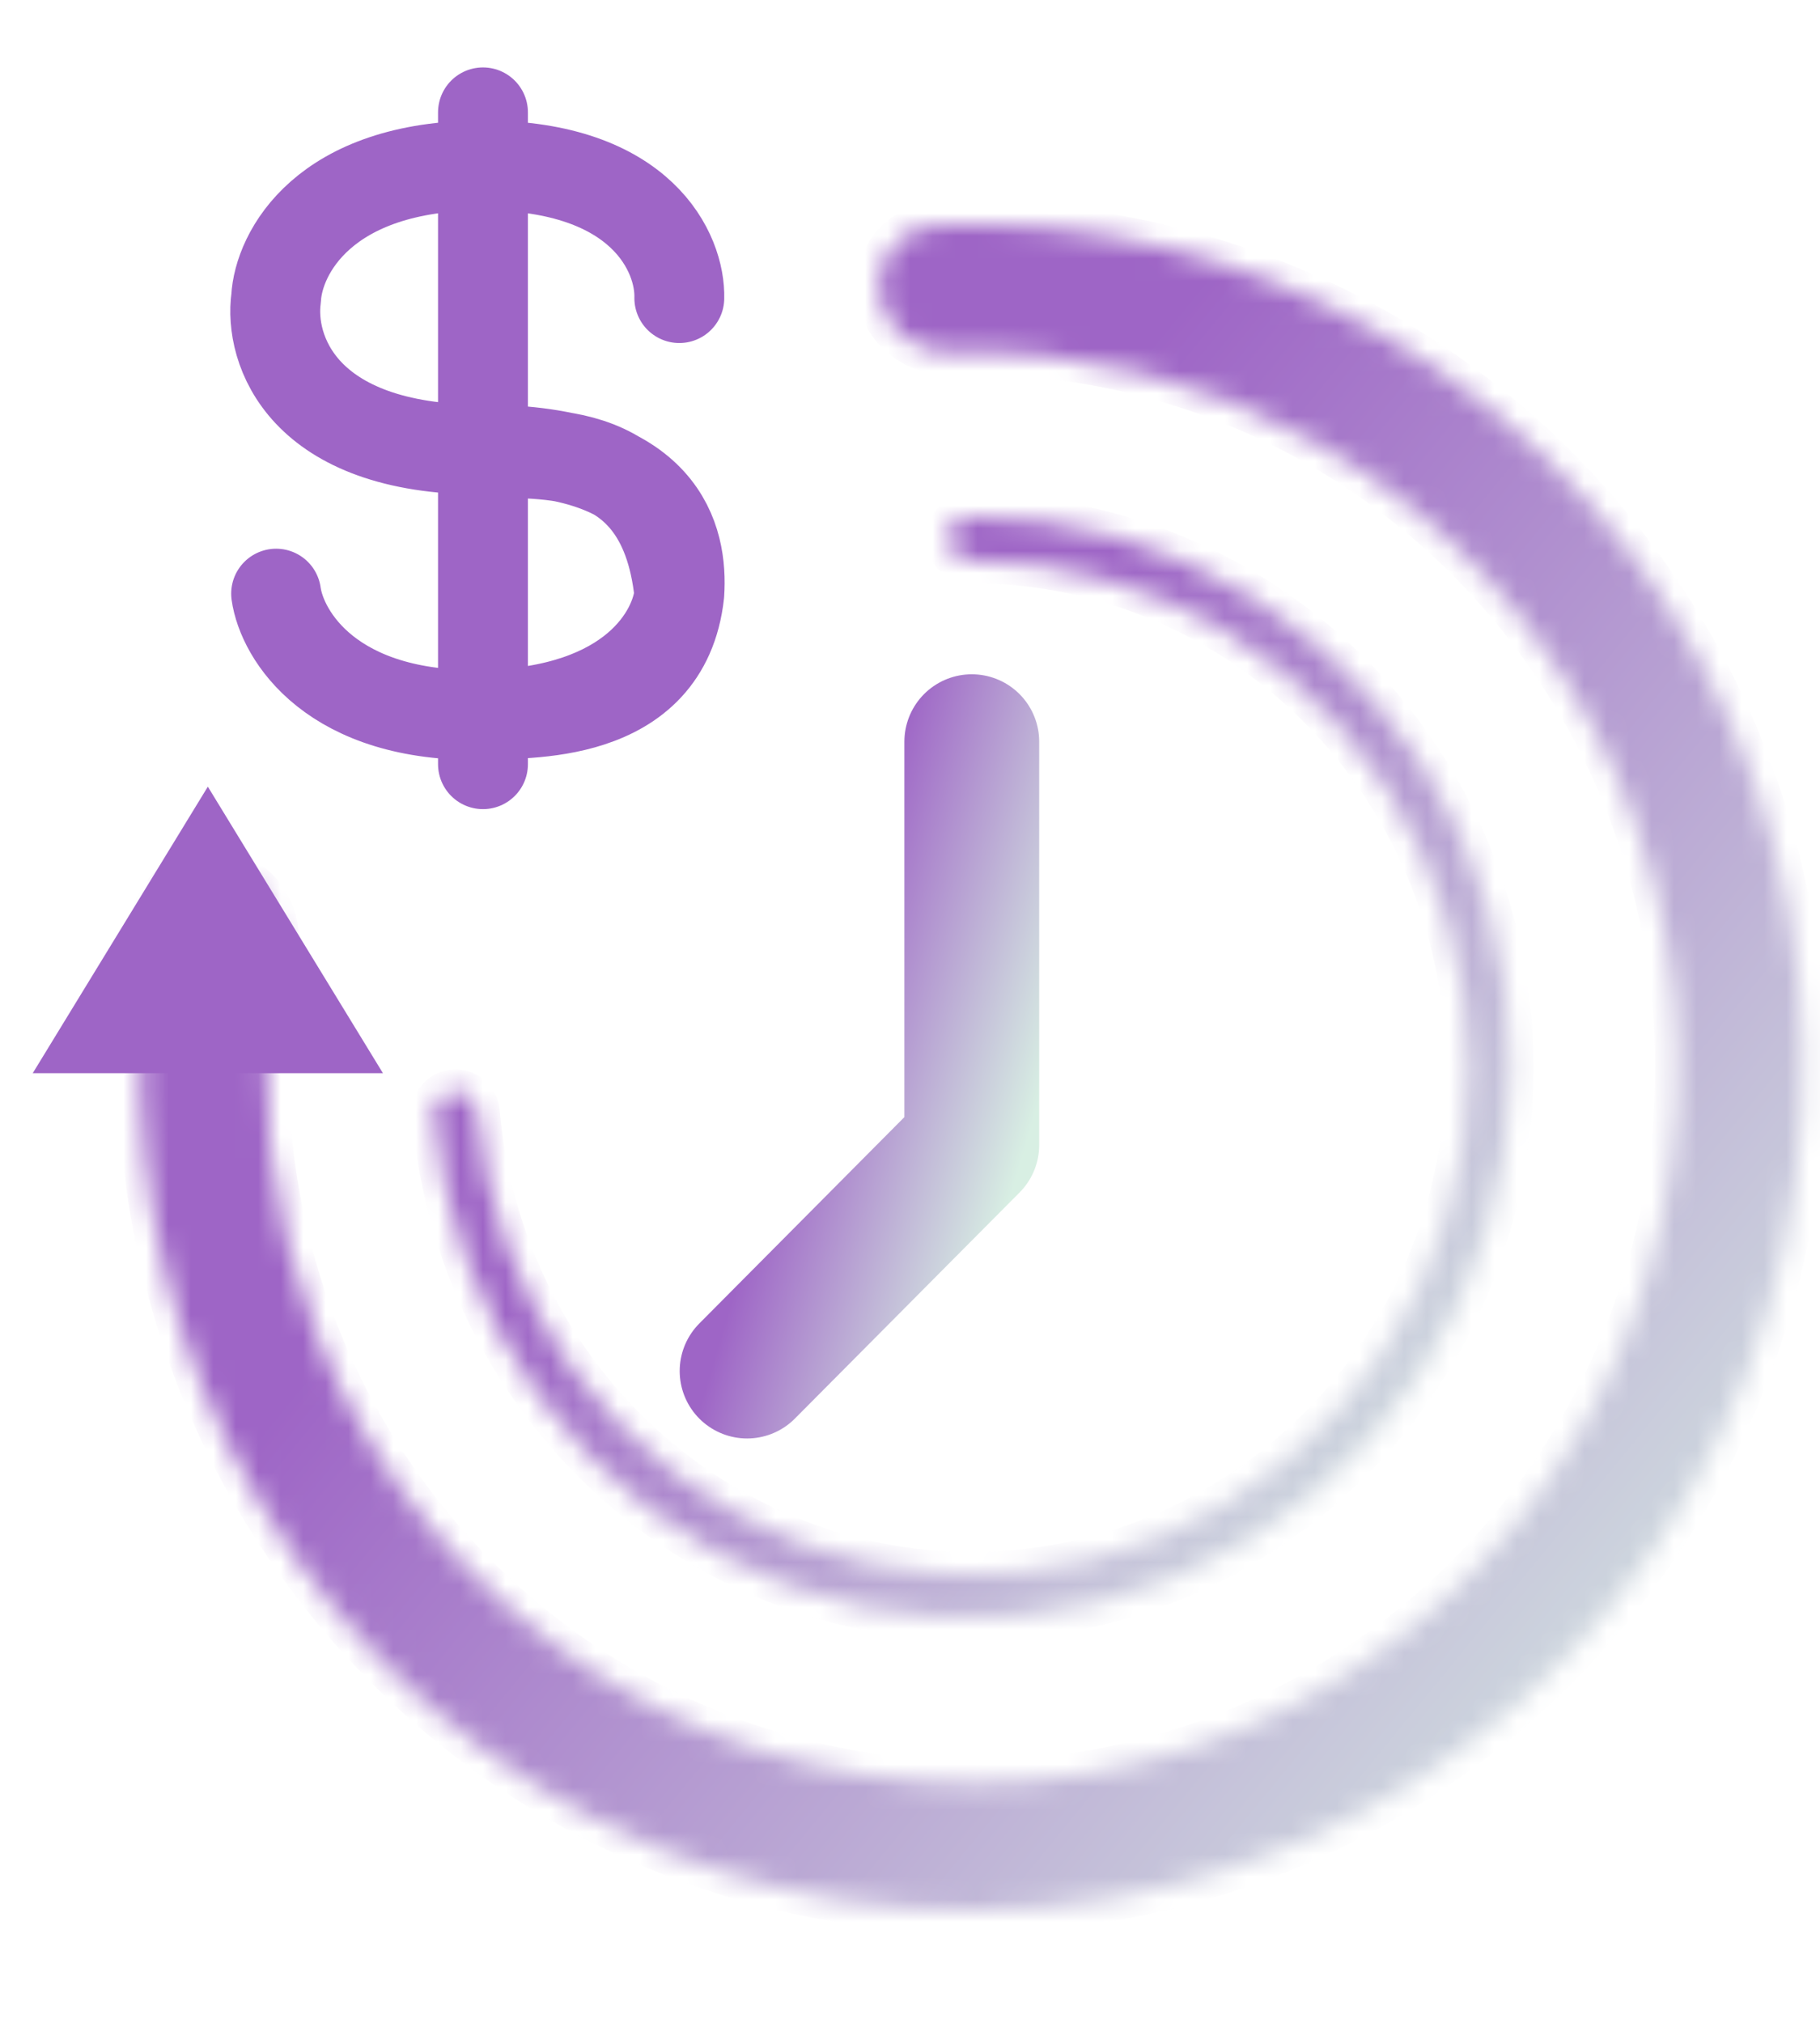 <svg width="81" height="90" viewBox="0 0 81 90" fill="none" xmlns="http://www.w3.org/2000/svg">
<g id="icons">
<path id="Vector 8" d="M33.25 61L43.25 50.94V33" stroke="url(#paint0_linear_1_28)" stroke-width="6" stroke-linecap="round" stroke-linejoin="round"/>
<g id="Ellipse 11">
<mask id="path-2-inside-1_1_28" fill="white">
<path d="M42.195 23.997C42.171 23.46 42.586 23.003 43.124 23C47.533 22.977 51.871 24.194 55.656 26.527C59.72 29.032 62.964 32.711 64.979 37.098C66.995 41.485 67.691 46.384 66.978 51.175C66.266 55.966 64.179 60.433 60.98 64.013C57.78 67.593 53.613 70.123 49.005 71.285C44.397 72.447 39.554 72.188 35.09 70.54C30.626 68.893 26.741 65.931 23.926 62.03C21.296 58.384 19.71 54.071 19.336 49.572C19.292 49.048 19.701 48.602 20.227 48.577C20.754 48.552 21.199 48.961 21.245 49.487C21.601 53.599 23.057 57.54 25.463 60.874C28.054 64.465 31.63 67.191 35.739 68.708C39.848 70.224 44.305 70.463 48.547 69.393C52.789 68.324 56.624 65.994 59.569 62.7C62.514 59.405 64.436 55.292 65.091 50.883C65.746 46.473 65.106 41.964 63.251 37.925C61.396 33.887 58.41 30.501 54.669 28.195C51.208 26.062 47.245 24.942 43.215 24.949C42.676 24.95 42.219 24.535 42.195 23.997Z"/>
</mask>
<path d="M42.195 23.997C42.171 23.46 42.586 23.003 43.124 23C47.533 22.977 51.871 24.194 55.656 26.527C59.72 29.032 62.964 32.711 64.979 37.098C66.995 41.485 67.691 46.384 66.978 51.175C66.266 55.966 64.179 60.433 60.98 64.013C57.78 67.593 53.613 70.123 49.005 71.285C44.397 72.447 39.554 72.188 35.09 70.54C30.626 68.893 26.741 65.931 23.926 62.03C21.296 58.384 19.71 54.071 19.336 49.572C19.292 49.048 19.701 48.602 20.227 48.577C20.754 48.552 21.199 48.961 21.245 49.487C21.601 53.599 23.057 57.54 25.463 60.874C28.054 64.465 31.63 67.191 35.739 68.708C39.848 70.224 44.305 70.463 48.547 69.393C52.789 68.324 56.624 65.994 59.569 62.7C62.514 59.405 64.436 55.292 65.091 50.883C65.746 46.473 65.106 41.964 63.251 37.925C61.396 33.887 58.41 30.501 54.669 28.195C51.208 26.062 47.245 24.942 43.215 24.949C42.676 24.95 42.219 24.535 42.195 23.997Z" fill="url(#paint1_linear_1_28)" stroke="url(#paint2_linear_1_28)" stroke-width="2" mask="url(#path-2-inside-1_1_28)"/>
</g>
<g id="Ellipse 12">
<mask id="path-3-inside-2_1_28" fill="white">
<path d="M39.135 13.074C38.95 11.525 40.053 10.107 41.612 10.037C48.529 9.726 55.415 11.389 61.474 14.864C68.353 18.81 73.805 24.886 77.031 32.201C80.256 39.515 81.085 47.685 79.396 55.512C77.707 63.339 73.589 70.412 67.645 75.694C61.702 80.977 54.245 84.191 46.368 84.867C38.492 85.542 30.608 83.642 23.874 79.447C17.139 75.251 11.908 68.98 8.946 61.551C6.332 54.996 5.606 47.844 6.824 40.92C7.093 39.392 8.636 38.487 10.137 38.878C11.625 39.265 12.508 40.78 12.26 42.297C11.319 48.055 11.955 53.985 14.126 59.429C16.641 65.736 21.083 71.06 26.8 74.622C32.517 78.184 39.21 79.797 45.898 79.223C52.585 78.65 58.915 75.921 63.961 71.436C69.007 66.951 72.503 60.947 73.937 54.302C75.371 47.657 74.667 40.721 71.929 34.511C69.191 28.301 64.562 23.143 58.721 19.793C53.707 16.917 48.026 15.503 42.303 15.678C40.737 15.726 39.321 14.63 39.135 13.074Z"/>
</mask>
<path d="M39.135 13.074C38.95 11.525 40.053 10.107 41.612 10.037C48.529 9.726 55.415 11.389 61.474 14.864C68.353 18.81 73.805 24.886 77.031 32.201C80.256 39.515 81.085 47.685 79.396 55.512C77.707 63.339 73.589 70.412 67.645 75.694C61.702 80.977 54.245 84.191 46.368 84.867C38.492 85.542 30.608 83.642 23.874 79.447C17.139 75.251 11.908 68.98 8.946 61.551C6.332 54.996 5.606 47.844 6.824 40.92C7.093 39.392 8.636 38.487 10.137 38.878C11.625 39.265 12.508 40.78 12.26 42.297C11.319 48.055 11.955 53.985 14.126 59.429C16.641 65.736 21.083 71.06 26.8 74.622C32.517 78.184 39.21 79.797 45.898 79.223C52.585 78.65 58.915 75.921 63.961 71.436C69.007 66.951 72.503 60.947 73.937 54.302C75.371 47.657 74.667 40.721 71.929 34.511C69.191 28.301 64.562 23.143 58.721 19.793C53.707 16.917 48.026 15.503 42.303 15.678C40.737 15.726 39.321 14.63 39.135 13.074Z" fill="url(#paint3_linear_1_28)" stroke="url(#paint4_linear_1_28)" stroke-width="2" mask="url(#path-3-inside-2_1_28)"/>
</g>
<path id="Polygon 3" d="M9.25 35L17.044 47.75H1.456L9.25 35Z" fill="#9E65C6"/>
<g id="Vector 9">
<path fill-rule="evenodd" clip-rule="evenodd" d="M21.495 20.006C29.609 20.006 30.389 24.052 30.233 26.413C30.077 28.099 28.236 31.673 21.495 31.808V20.006ZM21.495 31.808V20.006C23.264 20.512 29.453 18.994 30.233 26.413C29.609 32.145 23.264 31.696 21.495 31.808Z" fill="#9E65C6"/>
<path d="M30.233 13.262C30.285 11.295 28.61 7.36 21.495 7.36M21.495 7.36C14.38 7.36 12.393 11.295 12.289 13.262C11.977 15.51 13.382 20.006 21.495 20.006M21.495 7.36V20.006M21.495 20.006C29.609 20.006 30.389 24.052 30.233 26.413M21.495 20.006V31.808M21.495 20.006C23.264 20.512 29.453 18.994 30.233 26.413M30.233 26.413C30.077 28.099 28.236 31.673 21.495 31.808M30.233 26.413C29.609 32.145 23.264 31.696 21.495 31.808M21.495 31.808C14.755 31.943 12.55 28.267 12.289 26.413M21.495 5V34" stroke="#9E65C6" stroke-width="4" stroke-linecap="round" stroke-linejoin="round"/>
</g>
</g>
<defs>
<linearGradient id="paint0_linear_1_28" x1="35.622" y1="47.467" x2="45.815" y2="50.488" gradientUnits="userSpaceOnUse">
<stop stop-color="#9E65C6"/>
<stop offset="1" stop-color="#D8EFE3"/>
</linearGradient>
<linearGradient id="paint1_linear_1_28" x1="30.635" y1="48.317" x2="62.679" y2="74.369" gradientUnits="userSpaceOnUse">
<stop stop-color="#9E65C6"/>
<stop offset="1" stop-color="#D8EFE3"/>
</linearGradient>
<linearGradient id="paint2_linear_1_28" x1="30.635" y1="48.317" x2="62.679" y2="74.369" gradientUnits="userSpaceOnUse">
<stop stop-color="#9E65C6"/>
<stop offset="1" stop-color="#D8EFE3"/>
</linearGradient>
<linearGradient id="paint3_linear_1_28" x1="23.801" y1="48.75" x2="72.919" y2="88.972" gradientUnits="userSpaceOnUse">
<stop stop-color="#9E65C6"/>
<stop offset="1" stop-color="#D8EFE3"/>
</linearGradient>
<linearGradient id="paint4_linear_1_28" x1="23.801" y1="48.75" x2="72.919" y2="88.972" gradientUnits="userSpaceOnUse">
<stop stop-color="#9E65C6"/>
<stop offset="1" stop-color="#D8EFE3"/>
</linearGradient>
</defs>
</svg>
